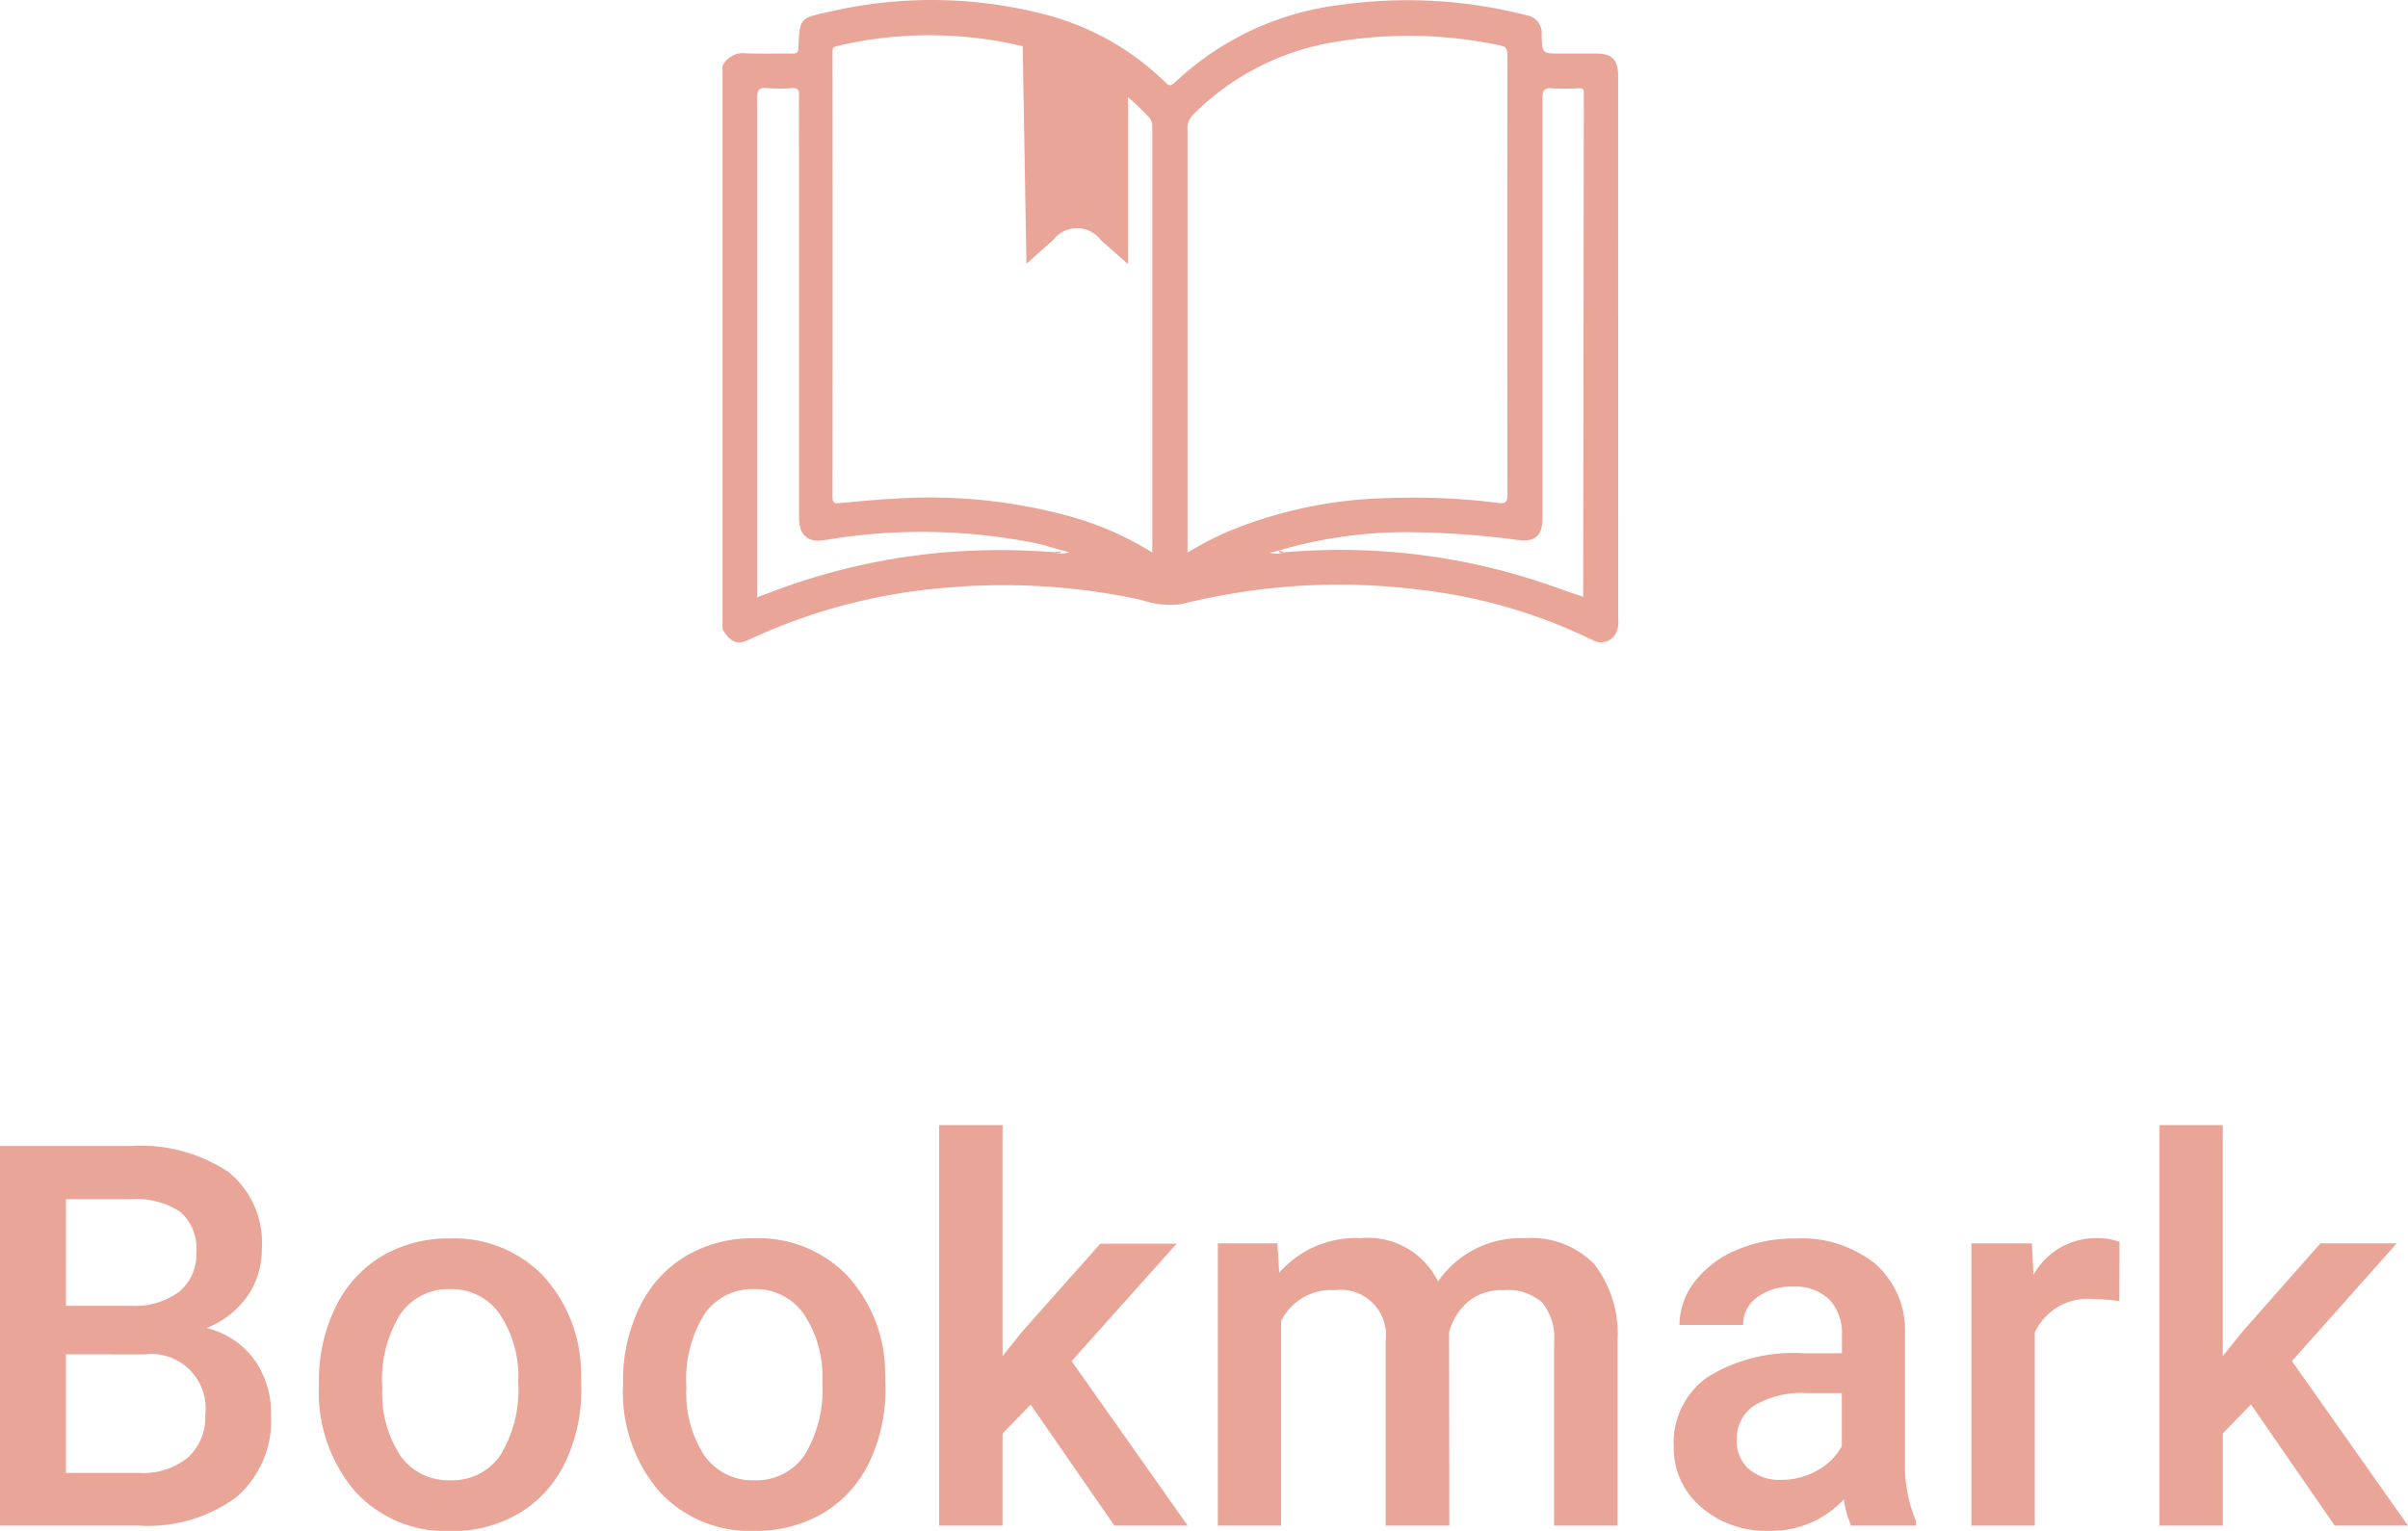 <svg xmlns="http://www.w3.org/2000/svg" width="63.116" height="40.137" viewBox="0 0 63.116 40.137">
  <g id="Group_1047" data-name="Group 1047" transform="translate(-228.979 -274)">
    <path id="Path_1579" data-name="Path 1579" d="M-31.021,0V-9.953h3.411a4.165,4.165,0,0,1,2.57.677,2.384,2.384,0,0,1,.882,2.017,2.149,2.149,0,0,1-.369,1.23,2.376,2.376,0,0,1-1.08.848,2.2,2.2,0,0,1,1.248.824,2.4,2.4,0,0,1,.441,1.453,2.65,2.65,0,0,1-.9,2.153A3.909,3.909,0,0,1-27.392,0Zm1.729-4.491v3.11h1.921a1.859,1.859,0,0,0,1.271-.4,1.416,1.416,0,0,0,.458-1.121,1.42,1.42,0,0,0-1.586-1.586Zm0-1.271h1.7a1.961,1.961,0,0,0,1.261-.366,1.253,1.253,0,0,0,.455-1.036A1.27,1.27,0,0,0-26.3-8.23a2.123,2.123,0,0,0-1.309-.328h-1.682Zm6.631,2a4.361,4.361,0,0,1,.431-1.958,3.145,3.145,0,0,1,1.21-1.34,3.409,3.409,0,0,1,1.791-.468,3.231,3.231,0,0,1,2.43.964,3.791,3.791,0,0,1,1.008,2.557l.007.39a4.4,4.4,0,0,1-.42,1.955,3.108,3.108,0,0,1-1.2,1.333,3.434,3.434,0,0,1-1.808.472A3.209,3.209,0,0,1-21.721-.906a3.993,3.993,0,0,1-.94-2.779ZM-21-3.623a2.98,2.98,0,0,0,.472,1.788,1.533,1.533,0,0,0,1.313.646,1.517,1.517,0,0,0,1.309-.656,3.292,3.292,0,0,0,.468-1.921,2.942,2.942,0,0,0-.482-1.777A1.539,1.539,0,0,0-19.229-6.2a1.525,1.525,0,0,0-1.292.646A3.23,3.23,0,0,0-21-3.623Zm6.31-.144a4.361,4.361,0,0,1,.431-1.958,3.145,3.145,0,0,1,1.21-1.34,3.409,3.409,0,0,1,1.791-.468,3.231,3.231,0,0,1,2.43.964A3.791,3.791,0,0,1-7.82-4.013l.007.39a4.4,4.4,0,0,1-.42,1.955,3.108,3.108,0,0,1-1.2,1.333,3.434,3.434,0,0,1-1.808.472A3.209,3.209,0,0,1-13.75-.906a3.993,3.993,0,0,1-.94-2.779Zm1.661.144a2.98,2.98,0,0,0,.472,1.788,1.533,1.533,0,0,0,1.313.646,1.517,1.517,0,0,0,1.309-.656,3.292,3.292,0,0,0,.468-1.921A2.942,2.942,0,0,0-9.95-5.544,1.539,1.539,0,0,0-11.259-6.2a1.525,1.525,0,0,0-1.292.646A3.23,3.23,0,0,0-13.029-3.623Zm9.023.451-.738.759V0H-6.405V-10.5h1.661v6.057l.52-.649,2.044-2.3h2L-2.933-4.313.109,0H-1.812ZM2.461-7.4l.048.772a2.662,2.662,0,0,1,2.133-.909A2.045,2.045,0,0,1,6.672-6.4a2.623,2.623,0,0,1,2.27-1.135,2.306,2.306,0,0,1,1.822.677,2.98,2.98,0,0,1,.612,2V0H9.714V-4.812a1.471,1.471,0,0,0-.308-1.032,1.347,1.347,0,0,0-1.019-.328,1.383,1.383,0,0,0-.926.3,1.6,1.6,0,0,0-.5.8L6.966,0H5.3V-4.867A1.185,1.185,0,0,0,3.972-6.173a1.462,1.462,0,0,0-1.415.813V0H.9V-7.4ZM17.5,0a2.564,2.564,0,0,1-.191-.69,2.586,2.586,0,0,1-1.941.827A2.61,2.61,0,0,1,13.549-.5a2.034,2.034,0,0,1-.7-1.572,2.1,2.1,0,0,1,.878-1.815,4.257,4.257,0,0,1,2.512-.632h1.019V-5a1.3,1.3,0,0,0-.321-.919,1.274,1.274,0,0,0-.978-.345,1.463,1.463,0,0,0-.93.284.878.878,0,0,0-.362.721H13a1.844,1.844,0,0,1,.4-1.138,2.687,2.687,0,0,1,1.1-.831,3.854,3.854,0,0,1,1.548-.3,3.1,3.1,0,0,1,2.071.653,2.328,2.328,0,0,1,.793,1.835v3.336A3.781,3.781,0,0,0,19.2-.116V0ZM15.675-1.2a1.89,1.89,0,0,0,.926-.239,1.6,1.6,0,0,0,.653-.643V-3.473h-.9a2.449,2.449,0,0,0-1.388.321,1.041,1.041,0,0,0-.465.909.971.971,0,0,0,.318.762A1.231,1.231,0,0,0,15.675-1.2Zm8.853-4.683a4.111,4.111,0,0,0-.677-.055,1.524,1.524,0,0,0-1.538.875V0H20.651V-7.4h1.586l.041.827a1.872,1.872,0,0,1,1.668-.964,1.555,1.555,0,0,1,.588.1Zm3.452,2.707-.738.759V0H25.58V-10.5h1.661v6.057l.52-.649L29.8-7.4h2L29.053-4.313,32.095,0H30.174Z" transform="translate(260 314)" fill="#e9a598"/>
    <g id="Group_11" data-name="Group 11" transform="translate(-941.44 -215.345)">
      <path id="Path_835" data-name="Path 835" d="M1147.6,598.618l2.766.573v5.4c-.271-.24-.493-.435-.713-.632a.784.784,0,0,0-1.25,0l-.7.622Z" transform="translate(49.62 -108.32)" fill="#e9a598"/>
      <g id="Group_225" data-name="Group 225" transform="translate(1189.355 489.345)">
        <path id="Path_836" data-name="Path 836" d="M1161.511,603.921q0-1.926,0-3.852c0-.425-.159-.586-.577-.587-.313,0-.627,0-.94,0-.473,0-.473,0-.489-.483a.468.468,0,0,0-.385-.518,12.547,12.547,0,0,0-4.839-.281,7.66,7.66,0,0,0-4.4,2.05c-.117.115-.17.053-.251-.026a7.021,7.021,0,0,0-3.089-1.753,11.836,11.836,0,0,0-5.734-.078c-.748.16-.75.166-.782.938-.005.122-.042.153-.159.152-.4-.006-.811.011-1.215-.007a.592.592,0,0,0-.615.331V614.57c.187.337.384.425.681.285a14.984,14.984,0,0,1,5.03-1.354,17.052,17.052,0,0,1,5.283.31,2.225,2.225,0,0,0,1.013.109c.474-.114.952-.214,1.434-.292a16.761,16.761,0,0,1,4.726-.1,13.953,13.953,0,0,1,4.636,1.331.443.443,0,0,0,.589-.137.655.655,0,0,0,.085-.417Zm-14.773,8.637a18.035,18.035,0,0,0-2.655-.015,16.742,16.742,0,0,0-4.824,1.078c-.1.037-.2.073-.312.116v-.253q0-6.417,0-12.833c0-.2.031-.285.253-.263a4.284,4.284,0,0,0,.664,0c.144-.008.179.043.177.181-.008.535,0,1.069,0,1.6q0,4.732,0,9.464c0,.492.234.609.475.62a2.238,2.238,0,0,0,.386-.045,15.163,15.163,0,0,1,5.373.119c.223.05.44.122.66.183l.191.043A.534.534,0,0,1,1146.738,612.558Zm2.567.01a8.268,8.268,0,0,0-1.945-.888,13.758,13.758,0,0,0-4.8-.527c-.488.024-.975.071-1.462.117-.14.013-.179-.018-.179-.165q.007-5.822,0-11.645c0-.085-.008-.149.115-.174a10.5,10.5,0,0,1,5.756.259,6.01,6.01,0,0,1,2.4,1.585.324.324,0,0,1,.11.236C1149.3,605.089,1149.3,608.81,1149.3,612.568Zm1.918-.527a8.936,8.936,0,0,0-1,.526v-5.082q0-3.014,0-6.027a.493.493,0,0,1,.154-.38,6.762,6.762,0,0,1,3.794-1.912,11.566,11.566,0,0,1,4.233.1c.156.03.206.084.205.249q-.008,5.774,0,11.55c0,.2-.078.22-.239.2a17.619,17.619,0,0,0-2.926-.126A11.581,11.581,0,0,0,1151.222,612.041Zm9.388-11.508a.5.5,0,0,0,0,.069l-.016,12.972v.153c-.457-.157-.9-.317-1.344-.46a16.751,16.751,0,0,0-5.872-.75c-.206.008-.411.027-.617.041a.642.642,0,0,1-.387.011l.241-.056a11.835,11.835,0,0,1,3.638-.478,22.912,22.912,0,0,1,2.625.2c.47.059.649-.113.649-.584q0-5.5,0-11c0-.209.049-.276.259-.258a6.1,6.1,0,0,0,.687,0C1160.581,600.388,1160.628,600.422,1160.611,600.533Z" transform="translate(-1138.034 -598.078)" fill="#e9a598"/>
        <path id="Path_837" data-name="Path 837" d="M1157.3,617.053l-.146-.045C1157.179,617.114,1157.25,617.057,1157.3,617.053Z" transform="translate(-1142.575 -602.573)" fill="#e9a598"/>
        <path id="Path_838" data-name="Path 838" d="M1149.634,617.012c-.053.053-.128.009-.186.042C1149.514,617.06,1149.593,617.12,1149.634,617.012Z" transform="translate(-1140.744 -602.574)" fill="#e9a598"/>
      </g>
    </g>
  </g>
</svg>
